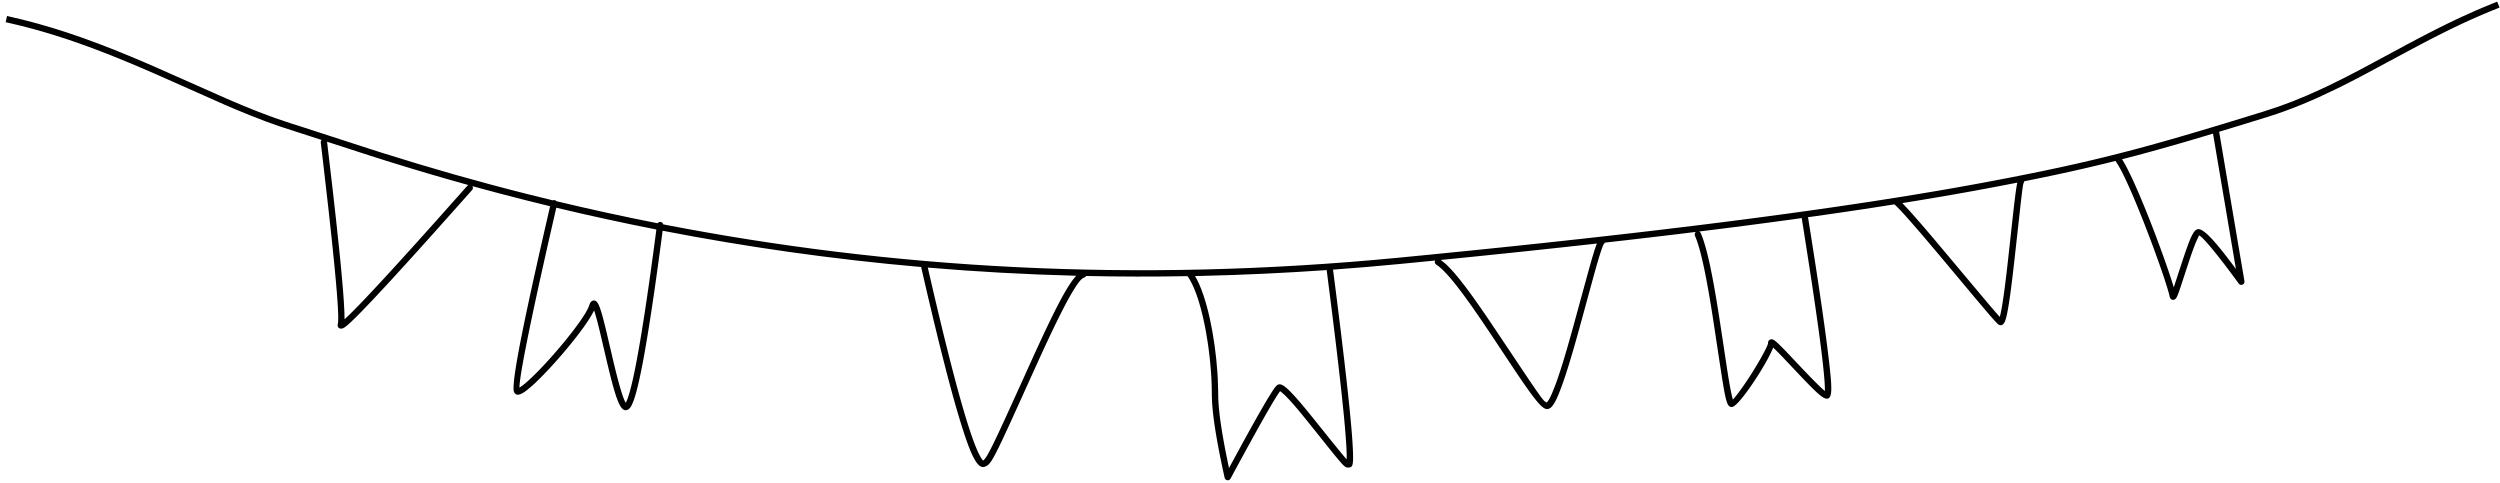 <?xml version="1.0" encoding="UTF-8"?> <svg xmlns="http://www.w3.org/2000/svg" xmlns:xlink="http://www.w3.org/1999/xlink" width="393px" height="76px" viewBox="0 0 393 76"> <title>Shape 1</title> <g id="About-Us" stroke="none" stroke-width="1" fill="none" fill-rule="evenodd"> <path d="M392.56,0.26 L392.926,1.19 C392.365,1.411 391.81,1.635 391.258,1.864 L390.158,2.328 L389.059,2.806 L387.955,3.303 C387.586,3.471 387.215,3.643 386.84,3.819 L385.708,4.359 C385.136,4.635 384.556,4.92 383.962,5.217 L382.141,6.142 L382.141,6.142 L380.875,6.8 L377.936,8.364 L371.831,11.647 L370.359,12.419 C370.142,12.532 369.926,12.643 369.712,12.753 L368.453,13.393 L367.233,13.998 C363.427,15.858 360.149,17.211 356.694,18.307 L352.477,19.609 L348.849,20.714 L352.827,44.2 C352.915,44.721 352.239,45.005 351.929,44.577 L351.047,43.373 L350.219,42.265 L349.636,41.499 L348.912,40.566 L348.41,39.934 L347.798,39.183 L347.256,38.539 L346.897,38.128 L346.681,37.889 L346.393,37.582 L346.149,37.34 L346.012,37.214 L345.896,37.118 C345.79,37.037 345.716,37 345.676,37.009 C345.683,37.007 345.683,37.016 345.678,37.033 L345.645,37.114 L345.395,37.638 L345.28,37.891 L345.159,38.175 L345,38.571 L344.745,39.25 L344.464,40.038 L344.155,40.946 L342.773,45.16 L342.536,45.845 L342.422,46.155 L342.321,46.409 L342.232,46.611 C342.149,46.787 342.081,46.9 341.979,46.991 C341.6,47.328 341.167,47.062 341.085,46.674 L341.004,46.33 L340.95,46.128 L340.95,46.128 L340.821,45.666 L340.661,45.134 L340.371,44.217 L340.146,43.533 L339.766,42.415 L339.342,41.203 L338.88,39.915 L338.387,38.573 L337.692,36.73 L337.334,35.799 L336.971,34.869 L336.421,33.49 L335.872,32.146 L335.509,31.279 L335.151,30.442 L334.8,29.641 L334.292,28.52 L334.292,28.52 L333.968,27.834 L333.657,27.204 L333.363,26.635 C333.057,26.062 332.782,25.604 332.55,25.295 L331.242,25.624 L329.806,25.972 L328.36,26.315 L326.897,26.652 L325.412,26.986 L323.9,27.317 L322.354,27.647 L320.769,27.977 L319.14,28.309 L318.221,28.491 C318.216,28.531 318.205,28.572 318.19,28.611 L318.11,28.776 L318.07,28.896 L318.049,28.978 L318.005,29.205 L317.905,29.883 L317.679,31.754 L316.63,41.226 L316.342,43.7 L316.123,45.441 L315.959,46.648 L315.8,47.708 L315.679,48.438 L315.679,48.438 L315.562,49.073 L315.47,49.511 L315.425,49.707 L315.425,49.707 L315.336,50.053 L315.336,50.053 C315.251,50.359 315.166,50.586 315.069,50.747 C314.866,51.084 314.506,51.273 314.135,50.994 L314.056,50.928 L313.896,50.775 L313.684,50.555 L313.212,50.032 L312.579,49.305 L310.575,46.941 L305.327,40.668 L302.931,37.83 L301.789,36.493 L300.595,35.116 L299.592,33.983 L299.029,33.364 L298.661,32.971 L298.243,32.542 L298.065,32.367 L297.907,32.22 L297.796,32.124 L295.278,32.52 L292.933,32.879 L290.538,33.238 L288.093,33.596 L285.596,33.953 L284.198,34.148 C284.22,34.192 284.236,34.241 284.244,34.292 L284.804,37.822 L285.414,41.742 L285.871,44.746 L286.431,48.549 L286.899,51.884 L287.227,54.369 L287.52,56.764 L287.677,58.168 L287.772,59.13 L287.824,59.762 L287.849,60.143 L287.866,60.493 L287.876,60.813 L287.878,61.104 L287.872,61.366 L287.858,61.601 L287.835,61.81 L287.804,61.994 C287.709,62.451 287.522,62.65 287.23,62.676 C287.071,62.69 286.887,62.64 286.657,62.511 L286.496,62.413 L286.321,62.291 L286.227,62.221 L286.227,62.221 L286.026,62.06 L285.807,61.872 L285.567,61.657 L285.167,61.279 L284.551,60.668 L284.019,60.125 L282.988,59.049 L280.338,56.243 L279.515,55.393 L279.088,54.967 L278.839,54.729 L278.742,54.639 L278.722,54.696 C278.634,54.919 278.521,55.173 278.387,55.451 L278.171,55.884 L277.927,56.348 L277.658,56.838 L277.367,57.347 L276.898,58.137 L276.568,58.673 L276.228,59.211 L275.881,59.745 L275.53,60.271 L275.179,60.782 L274.83,61.274 L274.488,61.742 L274.32,61.965 L274.32,61.965 L273.993,62.386 L273.702,62.743 C273.134,63.422 272.655,63.881 272.359,63.969 L272.287,63.983 L272.187,63.986 C272.009,63.982 271.862,63.916 271.73,63.747 L271.659,63.644 C271.636,63.606 271.614,63.565 271.591,63.519 L271.525,63.371 L271.46,63.198 L271.396,62.998 L271.3,62.645 L271.202,62.225 L271.067,61.549 L270.959,60.949 L270.76,59.758 L270.275,56.622 L269.211,49.606 L269.016,48.386 L268.767,46.884 L268.603,45.937 L268.442,45.032 L268.204,43.755 L268.047,42.957 L267.892,42.2 L267.737,41.485 L267.584,40.811 L267.431,40.179 L267.279,39.587 L267.127,39.035 C267.077,38.858 267.026,38.688 266.976,38.524 L266.824,38.053 L266.672,37.621 C266.596,37.416 266.52,37.224 266.443,37.048 C266.351,36.835 266.419,36.592 266.594,36.455 L263.7,36.811 L259.701,37.287 L255.598,37.765 L252.307,38.138 C252.27,38.211 252.215,38.275 252.148,38.323 L252.13,38.333 L252.073,38.438 L251.985,38.635 L251.882,38.893 L251.767,39.209 L251.584,39.757 L251.376,40.419 L251.142,41.2 L250.666,42.87 L248.193,51.916 L247.649,53.853 L247.235,55.286 L246.843,56.605 L246.594,57.422 L246.353,58.19 L246.12,58.912 L245.895,59.587 L245.677,60.216 L245.465,60.802 L245.365,61.072 L245.17,61.579 L244.982,62.043 L244.801,62.463 L244.625,62.841 C244.044,64.026 243.529,64.493 242.896,64.243 C242.633,64.139 242.309,63.871 241.9,63.419 L241.668,63.154 L241.353,62.771 L241.353,62.771 L241.009,62.329 L240.554,61.718 L240.225,61.261 L239.688,60.5 L239.063,59.594 L238.259,58.405 L234.074,52.109 L232.941,50.432 L232.152,49.282 L231.404,48.21 L230.927,47.539 L230.468,46.903 L230.026,46.301 L229.602,45.734 L229.194,45.201 L228.804,44.703 L228.43,44.239 L228.072,43.81 L227.731,43.414 L227.406,43.053 C226.771,42.365 226.232,41.882 225.781,41.601 C225.56,41.464 225.483,41.181 225.598,40.953 L225.024,41.011 L220.048,41.498 C216.526,41.839 213.027,42.134 209.553,42.385 L210.128,46.89 L210.766,52.024 L211.249,56.055 L211.663,59.656 L211.916,61.965 L212.134,64.054 L212.332,66.09 L212.442,67.322 L212.533,68.434 L212.582,69.108 L212.623,69.728 L212.668,70.559 L212.694,71.27 L212.704,71.678 L212.706,72.037 L212.701,72.35 C212.671,73.173 212.52,73.467 212.081,73.497 L212,73.5 L211.913,73.501 C211.693,73.503 211.551,73.495 211.175,73.126 L211.021,72.968 L210.836,72.768 L210.459,72.334 L209.976,71.755 L209.37,71.011 L205.582,66.28 L204.638,65.119 L204.015,64.37 L203.455,63.713 L203.111,63.32 L202.788,62.961 L202.633,62.793 C202.128,62.248 201.719,61.855 201.417,61.627 L201.34,61.571 L201.228,61.498 L201.097,61.675 L200.919,61.934 L200.63,62.38 L200.376,62.791 L199.878,63.619 L199.031,65.079 L198.009,66.886 L196.248,70.065 L194.809,72.705 L193.677,74.798 L193.44,75.237 C193.221,75.645 192.612,75.561 192.512,75.108 L192.268,73.997 L192.041,72.924 L191.828,71.891 L191.632,70.896 L191.367,69.478 L191.367,69.478 L191.137,68.147 L191.137,68.147 L191.003,67.309 L190.885,66.509 L190.783,65.749 C190.752,65.502 190.723,65.261 190.697,65.027 L190.626,64.344 L190.571,63.7 L190.531,63.095 C190.516,62.802 190.506,62.523 190.502,62.259 L190.5,62 C190.5,61.608 190.494,61.207 190.483,60.797 L190.453,59.966 L190.409,59.117 C190.392,58.831 190.372,58.543 190.35,58.253 L190.257,57.157 L190.257,57.157 L190.143,56.051 C190.093,55.607 190.038,55.162 189.978,54.718 L189.852,53.833 C189.763,53.235 189.665,52.642 189.558,52.059 L189.392,51.191 L189.392,51.191 L189.214,50.34 C188.57,47.4 187.708,44.852 186.683,43.413 C181.313,43.511 176.001,43.499 170.745,43.385 C170.694,43.481 170.611,43.56 170.507,43.606 L170.421,43.635 C170.301,43.663 170.16,43.756 169.997,43.912 L169.852,44.061 L169.776,44.147 L169.776,44.147 L169.615,44.343 L169.444,44.569 L169.262,44.826 L169.07,45.113 L168.867,45.431 L168.654,45.779 L168.43,46.157 L168.075,46.781 L167.697,47.472 L167.296,48.23 L167.015,48.772 L166.423,49.946 L165.791,51.236 L165.117,52.642 L164.403,54.164 L163.453,56.228 L158.884,66.31 L157.674,68.923 L157.048,70.228 L156.601,71.123 L156.279,71.729 L156.048,72.135 L155.883,72.402 L155.769,72.572 L155.662,72.718 L155.594,72.804 L155.497,72.917 L155.374,73.041 L155.255,73.14 L155.109,73.236 L154.991,73.297 L154.836,73.363 C154.283,73.581 153.753,73.2 153.174,72.169 L153.015,71.872 L152.853,71.543 L152.688,71.181 L152.52,70.786 L152.348,70.358 L152.172,69.897 L151.991,69.403 L151.806,68.874 L151.519,68.018 L151.22,67.085 L150.907,66.074 L150.579,64.981 L150.352,64.207 L149.883,62.554 L149.641,61.674 L149.138,59.809 L148.746,58.318 L148.066,55.657 L147.496,53.37 L146.753,50.313 L145.814,46.354 L144.825,42.077 L144.825,42.077 C144.818,42.043 144.813,42.009 144.813,41.975 C130.874,40.759 117.336,38.827 104.165,36.271 L103.906,38.238 L103.462,41.525 L103.118,43.993 L102.784,46.319 L102.38,49.025 L102.069,51.029 L101.694,53.334 L101.405,55.017 L101.126,56.557 L100.991,57.274 L100.842,58.036 L100.68,58.828 L100.522,59.565 L100.368,60.248 L100.217,60.877 L100.07,61.452 L100.07,61.452 L99.927,61.973 L99.787,62.439 L99.651,62.852 L99.651,62.852 C99.448,63.433 99.253,63.845 99.048,64.104 C98.726,64.508 98.26,64.633 97.871,64.288 C97.754,64.184 97.638,64.038 97.521,63.845 L97.375,63.58 L97.375,63.58 L97.226,63.264 L97.166,63.124 L97.166,63.124 L97.044,62.817 L96.888,62.384 L96.888,62.384 L96.727,61.896 L96.526,61.233 L96.314,60.483 L96.091,59.644 L95.854,58.711 L95.425,56.941 L94.305,52.16 L93.999,50.921 L93.798,50.153 L93.614,49.502 L93.473,49.044 L93.473,49.044 L93.387,48.79 L93.323,48.928 C93.174,49.232 92.98,49.576 92.745,49.955 L92.445,50.425 L92.11,50.924 L91.74,51.451 L91.233,52.144 L91.233,52.144 L90.68,52.87 L90.086,53.624 L90.086,53.624 L89.456,54.401 L89.194,54.717 L89.194,54.717 L88.655,55.356 L88.099,56.003 L87.547,56.631 L87.239,56.976 L86.631,57.646 C86.43,57.865 86.231,58.078 86.035,58.286 L85.457,58.89 L84.902,59.453 C84.45,59.904 84.026,60.308 83.642,60.651 C83.062,61.17 82.579,61.548 82.2,61.772 C81.614,62.118 81.123,62.2 80.832,61.696 L80.8,61.624 L80.773,61.533 L80.745,61.356 L80.734,61.213 L80.728,60.958 L80.736,60.656 L80.758,60.307 L80.807,59.767 L80.861,59.305 L80.928,58.795 L81.039,58.039 L81.212,56.972 L81.423,55.766 L81.728,54.134 L82.222,51.643 L82.658,49.535 L83.238,46.812 L83.896,43.801 L84.744,40.003 L85.694,35.819 L86.476,32.42 C85.26,32.126 84.048,31.827 82.838,31.523 C79.909,30.787 77.062,30.036 74.262,29.265 C74.382,29.447 74.37,29.694 74.218,29.866 L68.145,36.68 L64.81,40.383 L62.219,43.229 L60.779,44.795 L58.759,46.961 L57.636,48.143 L56.66,49.149 L56.025,49.789 L55.647,50.161 L55.149,50.637 L54.846,50.914 L54.569,51.156 C54.354,51.337 54.182,51.465 54.044,51.544 C53.566,51.821 52.997,51.606 53.084,51.011 L53.128,50.802 L53.144,50.684 L53.156,50.54 L53.167,50.275 L53.17,49.954 L53.165,49.574 L53.145,48.98 L53.111,48.284 L53.031,47.05 L52.94,45.849 L52.8,44.201 L52.562,41.653 L52.139,37.503 L51.658,33.083 L50.832,25.87 L50.424,22.416 C50.405,22.258 50.462,22.108 50.566,22.003 L45.853,20.478 C43.223,19.669 40.465,18.635 37.167,17.251 L35.349,16.475 L25.173,11.958 L24.335,11.59 L21.896,10.537 L21.896,10.537 L20.328,9.876 C19.813,9.662 19.304,9.452 18.802,9.248 L17.313,8.65 L15.858,8.082 C10.819,6.144 6.321,4.733 1.572,3.642 L0.892,3.488 L1.108,2.512 C7.538,3.941 13.44,5.923 20.702,8.949 L22.28,9.613 C22.813,9.84 23.354,10.073 23.903,10.311 L35.686,15.531 L36.213,15.759 L36.89,16.048 L38.198,16.598 C38.625,16.775 39.042,16.945 39.452,17.11 L40.657,17.589 C42.43,18.281 44.057,18.862 45.626,19.359 L47.122,19.833 L58.619,23.563 L60.048,24.018 C67.606,26.399 75.03,28.53 83.082,30.553 C84.351,30.872 85.624,31.186 86.9,31.493 C86.994,31.45 87.102,31.438 87.21,31.463 C87.321,31.489 87.415,31.55 87.483,31.631 C92.719,32.887 98.014,34.044 103.37,35.097 C103.472,34.949 103.651,34.864 103.842,34.888 C104.055,34.916 104.219,35.075 104.265,35.273 C139.9,42.195 178.225,44.54 219.952,40.502 L224.924,40.016 L232.161,39.29 L236.84,38.808 L242.529,38.207 L248.043,37.608 L252.331,37.13 L257.539,36.534 L260.584,36.176 L266.5,35.462 L270.317,34.986 L274.034,34.511 L277.652,34.035 L281.175,33.56 L284.604,33.084 L287.94,32.607 L291.185,32.13 L293.561,31.772 L295.887,31.414 L298.165,31.054 L301.128,30.574 L304.008,30.093 L306.114,29.732 L308.853,29.248 L310.856,28.884 L312.815,28.519 L315.53,28.001 L317.262,27.663 L318.937,27.329 L320.562,26.999 L322.142,26.669 L323.684,26.34 L325.192,26.01 L327.038,25.594 L327.038,25.594 L328.853,25.171 L330.289,24.827 L331.718,24.476 L333.145,24.116 L334.575,23.746 L336.015,23.365 L337.47,22.972 L338.946,22.565 L341.211,21.926 L342.763,21.478 L345.171,20.772 L347.689,20.02 L349.439,19.491 L353.136,18.36 L355.853,17.522 C358.918,16.579 361.82,15.441 365.057,13.929 L366.214,13.38 C366.801,13.098 367.4,12.803 368.014,12.494 L369.262,11.86 L369.903,11.529 L369.903,11.529 L371.703,10.583 L378.408,6.974 L380.089,6.083 L380.089,6.083 L381.69,5.25 L382.921,4.621 C383.123,4.519 383.324,4.418 383.523,4.319 L384.702,3.736 L385.854,3.18 L386.985,2.648 C387.734,2.301 388.474,1.969 389.212,1.647 L390.321,1.172 C390.876,0.938 391.433,0.709 391.995,0.484 L392.56,0.26 Z M188.959,43.37 L187.859,43.393 C189.74,46.566 190.998,52.964 191.379,58.587 L191.431,59.468 C191.469,60.196 191.492,60.907 191.498,61.592 L191.5,62 C191.5,62.246 191.506,62.506 191.517,62.781 L191.549,63.352 L191.57,63.652 L191.57,63.652 L191.64,64.444 L191.64,64.444 L191.735,65.299 L191.828,66.026 L191.937,66.793 L192.061,67.599 L192.201,68.444 L192.356,69.329 L192.527,70.252 L192.713,71.215 L193.022,72.732 L193.2,73.574 L195.425,69.486 L196.711,67.157 L197.964,64.93 L198.631,63.773 L199.314,62.62 L199.699,61.993 L200.028,61.479 L200.238,61.168 L200.361,60.996 L200.47,60.852 L200.565,60.735 L200.646,60.646 C201.121,60.172 201.678,60.426 202.601,61.322 L202.889,61.61 L203.201,61.936 L203.525,62.285 L203.855,62.652 L204.388,63.264 L204.976,63.96 L205.629,64.751 L206.106,65.337 L209.416,69.464 L210.892,71.272 L211.484,71.973 L211.691,72.208 L211.699,71.896 L211.698,71.518 L211.688,71.079 L211.656,70.341 L211.605,69.482 L211.507,68.149 L211.445,67.401 L211.295,65.746 L211.178,64.543 L210.922,62.068 L210.722,60.242 L210.441,57.762 L209.988,53.92 L209.385,49.002 L208.554,42.456 C201.937,42.919 195.406,43.221 188.959,43.37 Z M145.849,42.065 L146.765,46.029 L147.533,49.276 L148.266,52.313 L148.691,54.034 L149.371,56.735 L149.891,58.743 L150.39,60.617 L150.867,62.357 L151.097,63.176 L151.433,64.341 L151.756,65.431 L152.025,66.305 L152.283,67.124 L152.655,68.245 L152.655,68.245 L152.891,68.922 L153.118,69.542 L153.336,70.106 C153.442,70.374 153.545,70.62 153.645,70.845 L153.743,71.063 C153.974,71.565 154.183,71.938 154.36,72.178 L154.501,72.353 C154.523,72.382 154.527,72.397 154.515,72.409 L154.558,72.386 L154.629,72.333 L154.705,72.263 L154.787,72.173 L154.877,72.06 L155.008,71.873 L155.197,71.571 L155.417,71.186 L155.728,70.598 L156.168,69.72 L156.966,68.054 L157.881,66.083 L160.56,60.196 L162.543,55.813 L163.524,53.678 L164.076,52.495 L164.602,51.384 L165.265,50.013 L165.733,49.066 L166.032,48.473 L166.463,47.641 L166.737,47.124 L167.132,46.404 L167.383,45.96 L167.627,45.546 L167.861,45.161 L168.088,44.804 L168.306,44.475 L168.412,44.321 L168.412,44.321 L168.619,44.034 L168.819,43.775 L169.059,43.489 L169.059,43.489 L169.191,43.348 C161.285,43.146 153.507,42.713 145.849,42.065 Z M87.45,32.653 L86.076,38.657 L84.783,44.453 L83.957,48.262 L83.328,51.253 L82.921,53.249 L82.465,55.573 L82.231,56.828 L82.037,57.929 L81.883,58.875 L81.768,59.663 L81.705,60.18 L81.675,60.5 L81.663,60.682 L81.657,60.93 L81.692,60.911 C81.925,60.773 82.229,60.546 82.593,60.239 L82.975,59.906 C83.198,59.706 83.436,59.484 83.687,59.244 L84.203,58.738 L84.747,58.186 L85.027,57.895 L85.027,57.895 L85.604,57.284 L86.196,56.64 L86.496,56.307 L86.496,56.307 L87.05,55.684 L87.543,55.117 L88.024,54.554 L88.491,53.996 L89.162,53.176 L89.791,52.381 L90.186,51.869 L90.558,51.374 L90.905,50.898 L91.227,50.443 L91.522,50.012 L91.787,49.606 L92.022,49.228 C92.313,48.744 92.518,48.34 92.618,48.04 L92.65,47.932 C92.861,47.144 93.56,46.969 93.986,47.67 C94.123,47.895 94.265,48.244 94.423,48.731 L94.563,49.182 L94.698,49.655 L94.896,50.395 L95.04,50.958 L95.277,51.924 L96.487,57.081 L96.744,58.138 L96.987,59.1 L97.216,59.969 L97.361,60.496 L97.499,60.982 L97.632,61.427 L97.759,61.83 L97.88,62.191 L97.996,62.512 L98.159,62.915 L98.159,62.915 L98.261,63.133 L98.31,63.226 L98.31,63.226 L98.366,63.324 L98.413,63.239 C98.466,63.135 98.523,63.006 98.583,62.855 L98.707,62.522 L98.771,62.332 L98.903,61.911 L99.039,61.435 L99.039,61.435 L99.18,60.904 L99.324,60.318 L99.473,59.677 L99.625,58.982 L99.782,58.232 L99.942,57.427 L100.144,56.371 L100.351,55.234 L100.709,53.161 L100.931,51.809 L101.314,49.378 L101.632,47.273 L101.961,45.024 L102.299,42.633 L102.736,39.443 L103.182,36.079 C97.879,35.036 92.636,33.892 87.45,32.653 Z M251.036,38.281 L250.318,38.362 L245.973,38.841 L241.517,39.321 L236.948,39.802 L231.077,40.406 L226.482,40.865 L226.497,40.876 C226.688,41.008 226.89,41.166 227.102,41.351 L227.391,41.614 L227.693,41.908 L227.849,42.067 L227.849,42.067 L228.255,42.5 L228.255,42.5 L228.682,42.983 L229.04,43.406 L229.413,43.862 L229.802,44.352 L230.206,44.874 L230.626,45.429 L231.062,46.019 L231.515,46.642 L231.984,47.299 L232.722,48.348 L233.5,49.476 L234.321,50.685 L240.332,59.661 L241.471,61.328 L242.055,62.153 L242.343,62.538 L242.461,62.689 L242.658,62.92 L242.812,63.074 L242.918,63.157 L242.957,63.182 L243.067,63.238 L243.067,63.238 L243.153,63.272 L243.204,63.222 C243.267,63.154 243.339,63.057 243.419,62.932 L243.5,62.798 C243.794,62.296 244.139,61.508 244.527,60.456 L244.735,59.879 L244.95,59.258 L245.287,58.24 L245.642,57.116 L245.889,56.307 L246.277,54.999 L246.688,53.575 L247.101,52.111 L249.919,41.831 L250.245,40.697 L250.456,39.981 L250.645,39.373 L250.815,38.863 L250.919,38.574 L251.036,38.281 Z M283.258,34.28 L282.188,34.43 L278.685,34.906 L275.087,35.382 L271.391,35.858 L267.596,36.334 L267.106,36.393 C267.216,36.442 267.309,36.531 267.361,36.65 L267.439,36.835 L267.594,37.232 L267.748,37.666 L267.825,37.896 L267.825,37.896 L268.016,38.512 L268.016,38.512 L268.207,39.186 L268.359,39.768 L268.512,40.387 L268.741,41.389 L268.894,42.105 L269.048,42.861 L269.282,44.069 L269.439,44.925 L269.679,46.285 L269.841,47.243 L270.227,49.634 L270.754,53.09 L271.525,58.193 L271.734,59.494 L271.876,60.325 L272.006,61.043 L272.087,61.463 L272.166,61.84 L272.253,62.227 L272.335,62.552 L272.411,62.814 L272.547,62.666 L272.743,62.433 L272.973,62.146 L273.233,61.808 L273.517,61.424 L273.823,61 L274.146,60.541 L274.482,60.051 L274.827,59.534 L275.177,58.997 L275.607,58.316 L275.884,57.866 L276.405,56.993 L276.762,56.374 L277.082,55.799 L277.36,55.28 L277.589,54.827 L277.766,54.454 L277.85,54.254 C277.897,54.135 277.926,54.045 277.933,53.989 L277.935,53.953 C277.898,53.536 278.261,53.24 278.661,53.363 C278.794,53.404 278.921,53.485 279.084,53.614 L279.176,53.689 L279.447,53.929 L279.447,53.929 L279.777,54.242 L280.375,54.841 L281.06,55.552 L283.478,58.112 L284.552,59.229 L285.304,59.992 L285.945,60.626 L286.463,61.121 L286.864,61.481 L286.866,61.451 C286.869,61.365 286.87,61.271 286.869,61.166 L286.863,60.827 L286.846,60.433 L286.818,59.974 L286.78,59.46 L286.703,58.589 L286.602,57.595 L286.478,56.48 L286.329,55.244 L286.134,53.706 L285.847,51.568 L285.366,48.173 L284.967,45.461 L284.425,41.891 L283.598,36.594 L283.256,34.45 C283.247,34.392 283.248,34.335 283.258,34.28 Z M51.414,22.278 L52.269,29.574 L52.804,34.332 L53.294,38.921 L53.572,41.698 L53.795,44.12 L53.944,45.914 L54.054,47.45 L54.124,48.729 L54.149,49.44 L54.157,49.898 L54.156,50.189 L54.325,50.037 L54.622,49.76 L54.956,49.438 L55.528,48.873 L56.418,47.965 L57.184,47.169 L58.502,45.774 L60.323,43.814 L62.413,41.534 L65.132,38.535 L68.612,34.659 L73.469,29.202 C73.513,29.153 73.565,29.114 73.621,29.086 C69.522,27.951 65.519,26.769 61.494,25.518 L58.826,24.679 L51.414,22.278 Z M317.119,28.709 L314.832,29.154 L313.001,29.502 L311.038,29.867 L309.032,30.232 L306.982,30.595 L304.18,31.078 L301.296,31.56 L299.037,31.926 L299.401,32.3 L300.055,33.004 L300.667,33.684 L301.545,34.682 L302.553,35.847 L304.188,37.765 L312.395,47.548 L313.612,48.97 L314.222,49.662 L314.362,49.817 L314.373,49.784 L314.455,49.464 L314.455,49.464 L314.54,49.08 L314.628,48.633 L314.719,48.123 L314.851,47.303 L315.009,46.218 L315.175,44.98 L315.442,42.802 L315.687,40.657 L316.487,33.349 L316.664,31.827 L316.826,30.533 L316.94,29.715 L317.02,29.219 L317.071,28.943 L317.119,28.709 Z M347.884,21.005 L347.116,21.237 L344.631,21.974 L343.034,22.441 L340.712,23.107 L339.955,23.321 L339.955,23.321 L338.463,23.736 L336.994,24.137 L335.544,24.525 L334.105,24.901 L333.584,25.034 C333.785,25.343 334.006,25.728 334.244,26.176 L334.537,26.743 L334.537,26.743 L334.991,27.671 L334.991,27.671 L335.308,28.347 L335.633,29.065 L336.136,30.209 L336.477,31.009 L336.997,32.255 L337.345,33.108 L337.866,34.412 L338.381,35.73 L338.884,37.046 L339.528,38.771 L339.984,40.023 L340.41,41.22 L340.802,42.348 L341.041,43.054 L341.26,43.717 L341.459,44.334 L341.714,45.165 L341.749,45.068 L343.199,40.65 L343.491,39.788 L343.756,39.029 L343.998,38.366 L344.148,37.977 L344.292,37.627 L344.428,37.315 L344.559,37.041 L344.685,36.803 L344.747,36.696 L344.747,36.696 L344.869,36.509 C345.07,36.224 345.262,36.074 345.468,36.03 C345.772,35.966 346.184,36.152 346.73,36.609 L346.956,36.806 L347.196,37.032 L347.451,37.287 L347.722,37.572 L348.008,37.887 L348.468,38.415 L348.965,39.012 L349.501,39.679 L350.077,40.416 L350.695,41.224 L351.487,42.283 L347.884,21.005 Z" id="Shape-1" fill="#000000" fill-rule="nonzero"></path> </g> </svg> 